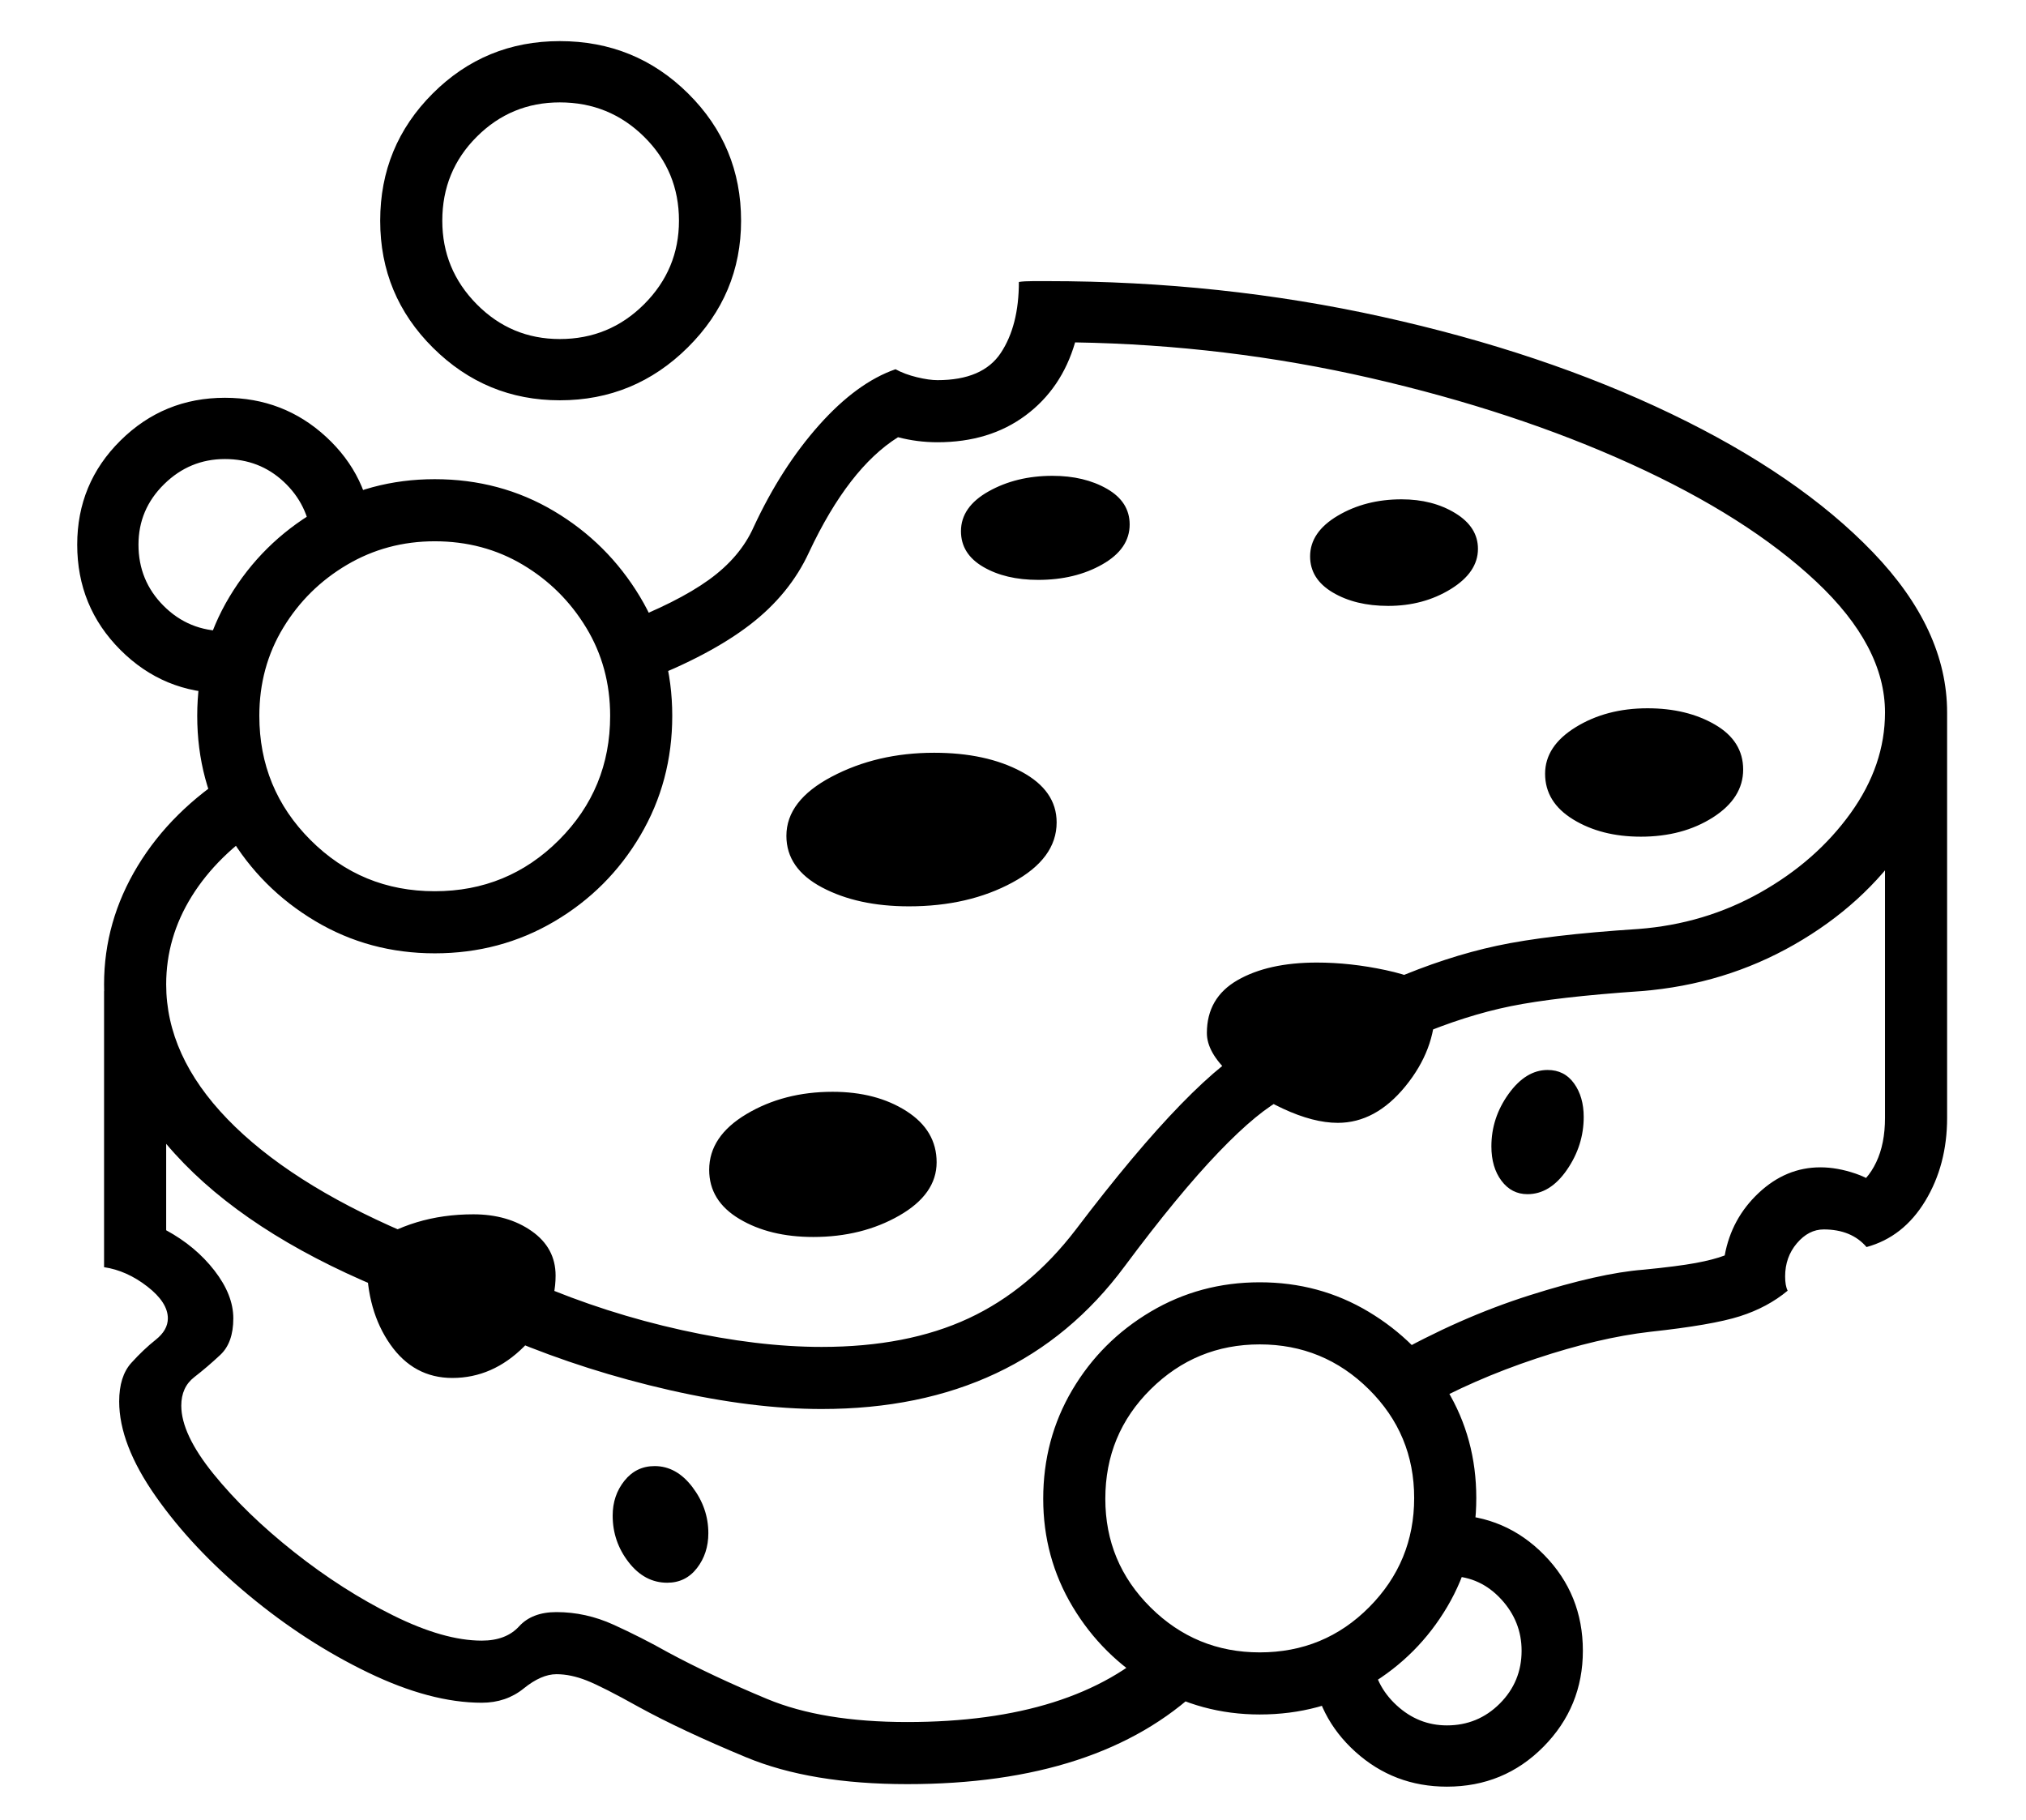 <?xml version="1.0" standalone="no"?>
<!DOCTYPE svg PUBLIC "-//W3C//DTD SVG 1.1//EN" "http://www.w3.org/Graphics/SVG/1.1/DTD/svg11.dtd">
<svg xmlns="http://www.w3.org/2000/svg" xmlns:xlink="http://www.w3.org/1999/xlink" version="1.1"
   viewBox="94 -151 2414 2169">
   <path fill="currentColor"
      d="M1781 1084l-29 -67q65 -28 125.5 -41t168.5 -20q79 -6 145.5 -43.5t107.5 -94.5t41 -120q0 -79 -82 -156t-220.5 -140t-310.5 -102.5t-352 -42.5q-16 55 -59 87t-105 32q-24 0 -47 -6q-59 37 -106 137q-23 50 -70.5 86.5t-127.5 67.5l-27 -68q68 -26 105.5 -53t53.5 -63
q33 -71 78 -121.5t91 -66.5q11 6 25.5 9.5t24.5 3.5q54 0 75.5 -32.5t21.5 -84.5q6 -1 17 -1h17q207 0 399 42.5t344 115.5t240.5 165t88.5 191q0 83 -49.5 156t-132.5 120.5t-182 55.5q-102 7 -156 18t-113 36zM889 1735q-27 0 -46 -24.5t-19 -55.5q0 -24 14 -41.5
t36 -17.5q26 0 45 25t19 55q0 24 -13.5 41.5t-35.5 17.5zM633 1491q-46 0 -74 -40t-28 -99v-9.5t1 -8.5q54 -38 126 -38q41 0 69.5 20t28.5 53q0 47 -37.5 84.5t-85.5 37.5zM545 1383q-158 -66 -242.5 -159t-84.5 -202q0 -75 40 -141t113 -112l39 62q-57 37 -87.5 86
t-30.5 105q0 85 73 160.5t210 134.5zM1175 1975q-115 0 -192 -32t-128 -60q-43 -24 -62 -31.5t-36 -7.5q-18 0 -39 17t-50 17q-61 0 -135.5 -36t-142 -92t-111 -118t-43.5 -113q0 -30 14.5 -46t29 -27.5t14.5 -25.5q0 -19 -24.5 -38t-51.5 -23v-329h74v285q35 19 57.5 48
t22.5 57q0 29 -15.5 43.5t-31 26.5t-15.5 34q0 34 38.5 81.5t96 93t118 75.5t105.5 30q29 0 44.5 -17t44.5 -17q35 0 68 15t65 33q52 28 118 55.5t167 27.5q199 0 298 -94l51 54q-120 114 -349 114zM1063 1323q-52 0 -88 -21.5t-36 -58.5q0 -40 44.5 -66.5t102.5 -26.5
q52 0 88 23t36 61t-44.5 63.5t-102.5 25.5zM1073 1528q-82 0 -181 -22.5t-190 -60.5l30 -67q84 36 174.5 56t166.5 20q102 0 175 -34t128 -106q141 -186 218 -224l31 67q-31 15 -79 65t-112 136q-126 170 -361 170zM612 985q-78 0 -142.5 -38.5t-102.5 -102.5t-38 -142
t38.5 -142t103 -102t141.5 -38q78 0 142 38t102.5 102t38.5 142t-38 142.5t-102.5 102.5t-142.5 38zM612 911q87 0 148 -61t61 -148q0 -58 -28.5 -105t-75.5 -75t-105 -28q-57 0 -104.5 28t-76 75t-28.5 105q0 87 61 148t148 61zM1595 1892q-70 0 -129 -35t-94 -93.5
t-35 -128.5q0 -71 34.5 -129.5t93.5 -93.5t130 -35t129.5 35t93.5 93t35 129t-34.5 129.5t-93 93.5t-130.5 35zM1595 1818q77 0 130.5 -54t53.5 -130t-54 -129.5t-130 -53.5t-130 53.5t-54 130.5q0 76 54 129.5t130 53.5zM1818 1978q-63 0 -109 -41.5t-52 -102.5l72 -11
q3 34 29 58t60 24q37 0 63 -26t26 -63q0 -35 -24.5 -61.5t-59.5 -27.5l-1 -73q66 1 112 48t46 114t-47 114.5t-115 47.5zM1177 929q-61 0 -103.5 -22.5t-42.5 -61.5q0 -42 54 -70.5t122 -28.5q62 0 104 22.5t42 60.5q0 43 -52.5 71.5t-123.5 28.5zM1688 1187
q-29 0 -65.5 -17t-63.5 -42t-27 -48q0 -42 36.5 -63t94.5 -21q40 0 82 9t56 23q3 10 3 22q0 50 -35.5 93.5t-80.5 43.5zM761 326q-88 0 -151 -62.5t-63 -151.5t62.5 -151.5t151.5 -62.5q90 0 153 62.5t63 151.5q0 88 -63.5 151t-152.5 63zM761 253q59 0 100.5 -41.5
t41.5 -99.5q0 -59 -41.5 -100t-100.5 -41q-58 0 -99 41t-41 100q0 58 41 99.5t99 41.5zM1914 1272q-19 0 -31 -16t-12 -41q0 -34 20.5 -62.5t46.5 -28.5q20 0 31.5 16t11.5 40q0 34 -20 63t-47 29zM1331 540q-39 0 -65.5 -15.5t-26.5 -42.5q0 -29 33 -47.5t76 -18.5
q38 0 65 15.5t27 42.5q0 29 -32.5 47.5t-76.5 18.5zM1787 1528l-37 -62q83 -47 166.5 -73.5t135.5 -30.5q41 -4 62.5 -8t34.5 -9q8 -44 40.5 -74.5t73.5 -30.5q20 0 42 7.5t36 22.5l-39 -5q17 -9 27.5 -31t10.5 -53v-453l74 -30v483q0 56 -26 99t-70 55q-18 -21 -51 -21
q-18 0 -32 16.5t-14 39.5q0 11 3 17q-24 20 -57 30.5t-107 18.5q-61 7 -136 32t-137 60zM1748 571q-39 0 -66 -16t-27 -43q0 -29 33 -48.5t76 -19.5q37 0 64 16.5t27 42.5q0 28 -32.5 48t-74.5 20zM2049 846q-47 0 -80.5 -20.5t-33.5 -54.5q0 -33 36.5 -55.5t85.5 -22.5
q47 0 80.5 19.5t33.5 53.5t-36 57t-86 23zM362 675q-73 0 -124.5 -51.5t-51.5 -125.5q0 -73 51.5 -124t124.5 -51q70 0 120.5 46.5t55.5 114.5l-73 6q-4 -40 -33 -67t-70 -27q-42 0 -72.5 30t-30.5 72q0 43 30 73t73 30v74z" />
</svg>
